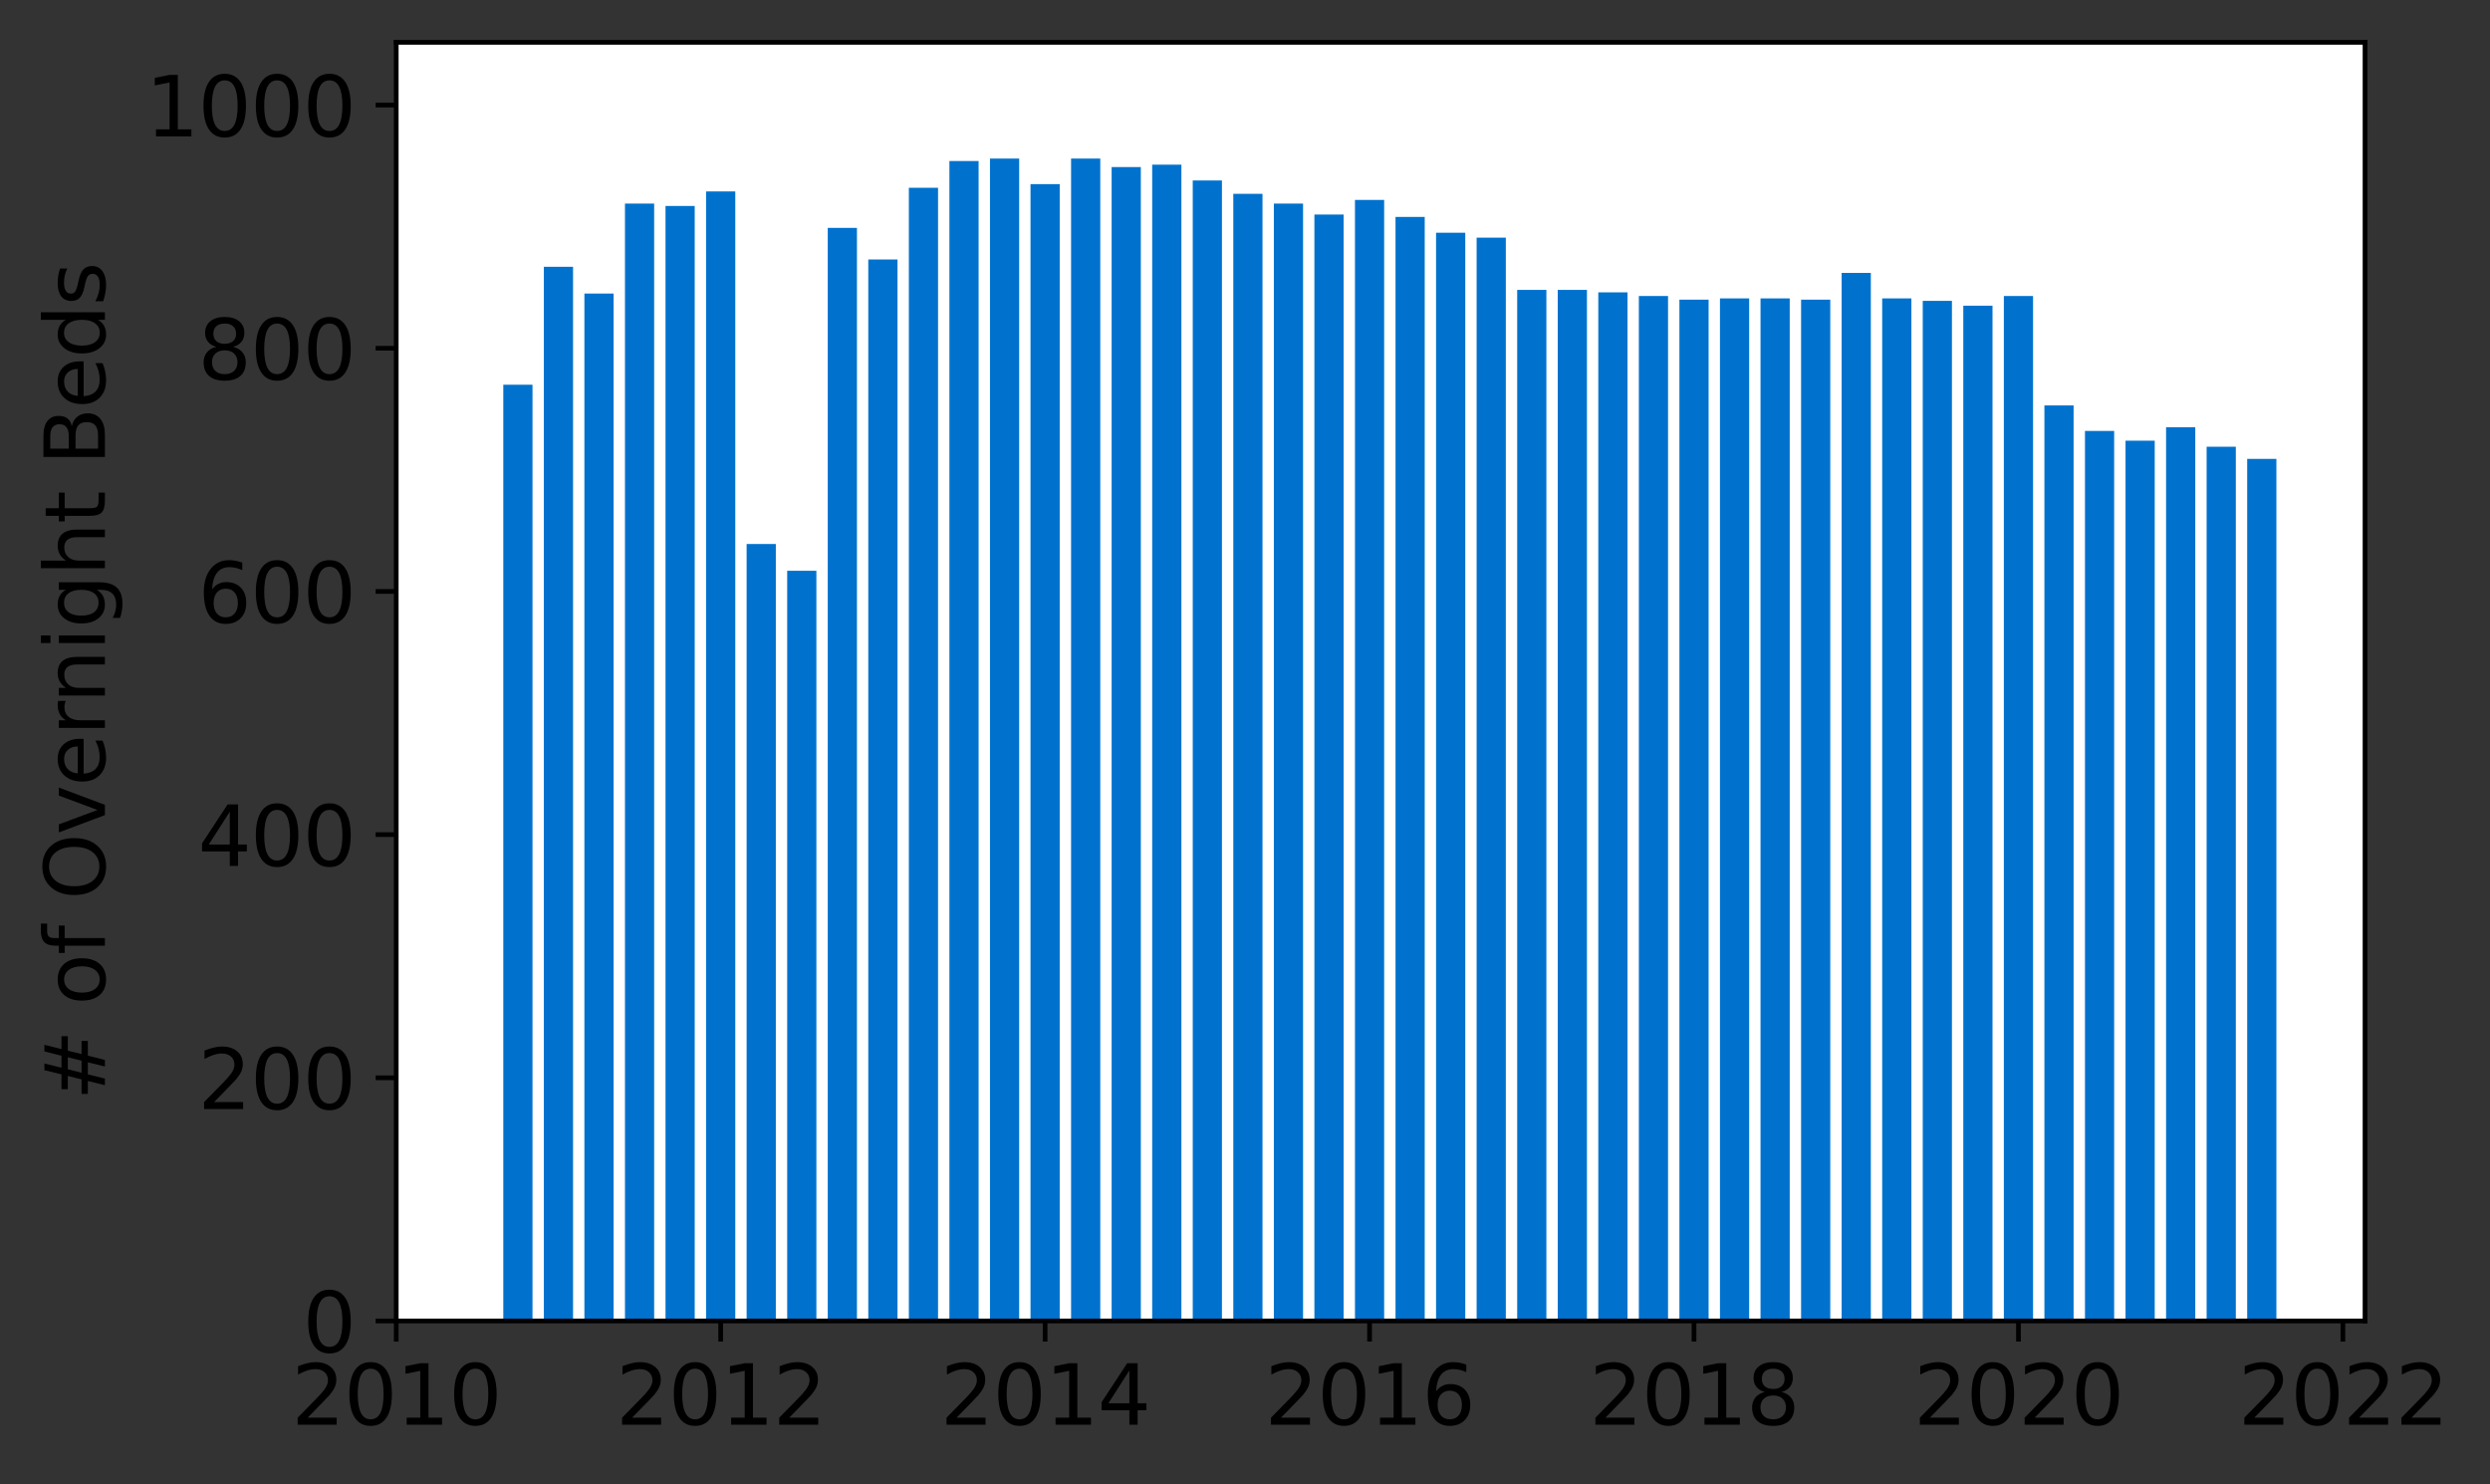 <?xml version="1.0" encoding="utf-8" standalone="no"?>
<!DOCTYPE svg PUBLIC "-//W3C//DTD SVG 1.1//EN"
  "http://www.w3.org/Graphics/SVG/1.1/DTD/svg11.dtd">
<svg height="252.389pt" version="1.1" viewBox="0 0 423.429 252.389" width="423.429pt" xmlns="http://www.w3.org/2000/svg" xmlns:xlink="http://www.w3.org/1999/xlink">
 <rect x="0" y="0" width="423.429" height="252.389" fill="#333333" stroke="none"/>
 <defs>
  <style type="text/css">*{stroke-linecap:butt;stroke-linejoin:round;}</style>
 </defs>
 <g id="figure_1">
  <g id="patch_1">
   <path d="M 0 252.389 
L 423.429 252.389 
L 423.429 0 
L 0 0 
z
" style="fill:none;"/>
  </g>
  <g id="axes_1">
   <g id="patch_2">
    <path d="M 67.379 224.64 
L 402.179 224.64 
L 402.179 7.2 
L 67.379 7.2 
z
" style="fill:#ffffff;"/>
   </g>
   <g id="patch_3">
    <path clip-path="url(#pfdf30017f9)" d="M 382.138 224.64 
L 387.104 224.64 
L 387.104 78.04 
L 382.138 78.04 
z
" style="fill:#0072ce;"/>
   </g>
   <g id="patch_4">
    <path clip-path="url(#pfdf30017f9)" d="M 375.241 224.64 
L 380.207 224.64 
L 380.207 75.972 
L 375.241 75.972 
z
" style="fill:#0072ce;"/>
   </g>
   <g id="patch_5">
    <path clip-path="url(#pfdf30017f9)" d="M 368.345 224.64 
L 373.31 224.64 
L 373.31 72.664 
L 368.345 72.664 
z
" style="fill:#0072ce;"/>
   </g>
   <g id="patch_6">
    <path clip-path="url(#pfdf30017f9)" d="M 361.448 224.64 
L 366.414 224.64 
L 366.414 74.938 
L 361.448 74.938 
z
" style="fill:#0072ce;"/>
   </g>
   <g id="patch_7">
    <path clip-path="url(#pfdf30017f9)" d="M 354.552 224.64 
L 359.517 224.64 
L 359.517 73.284 
L 354.552 73.284 
z
" style="fill:#0072ce;"/>
   </g>
   <g id="patch_8">
    <path clip-path="url(#pfdf30017f9)" d="M 347.655 224.64 
L 352.621 224.64 
L 352.621 68.942 
L 347.655 68.942 
z
" style="fill:#0072ce;"/>
   </g>
   <g id="patch_9">
    <path clip-path="url(#pfdf30017f9)" d="M 340.759 224.64 
L 345.724 224.64 
L 345.724 50.332 
L 340.759 50.332 
z
" style="fill:#0072ce;"/>
   </g>
   <g id="patch_10">
    <path clip-path="url(#pfdf30017f9)" d="M 333.862 224.64 
L 338.828 224.64 
L 338.828 51.987 
L 333.862 51.987 
z
" style="fill:#0072ce;"/>
   </g>
   <g id="patch_11">
    <path clip-path="url(#pfdf30017f9)" d="M 326.966 224.64 
L 331.931 224.64 
L 331.931 51.159 
L 326.966 51.159 
z
" style="fill:#0072ce;"/>
   </g>
   <g id="patch_12">
    <path clip-path="url(#pfdf30017f9)" d="M 320.069 224.64 
L 325.035 224.64 
L 325.035 50.746 
L 320.069 50.746 
z
" style="fill:#0072ce;"/>
   </g>
   <g id="patch_13">
    <path clip-path="url(#pfdf30017f9)" d="M 313.172 224.64 
L 318.138 224.64 
L 318.138 46.404 
L 313.172 46.404 
z
" style="fill:#0072ce;"/>
   </g>
   <g id="patch_14">
    <path clip-path="url(#pfdf30017f9)" d="M 306.276 224.64 
L 311.241 224.64 
L 311.241 50.953 
L 306.276 50.953 
z
" style="fill:#0072ce;"/>
   </g>
   <g id="patch_15">
    <path clip-path="url(#pfdf30017f9)" d="M 299.379 224.64 
L 304.345 224.64 
L 304.345 50.746 
L 299.379 50.746 
z
" style="fill:#0072ce;"/>
   </g>
   <g id="patch_16">
    <path clip-path="url(#pfdf30017f9)" d="M 292.483 224.64 
L 297.448 224.64 
L 297.448 50.746 
L 292.483 50.746 
z
" style="fill:#0072ce;"/>
   </g>
   <g id="patch_17">
    <path clip-path="url(#pfdf30017f9)" d="M 285.586 224.64 
L 290.552 224.64 
L 290.552 50.953 
L 285.586 50.953 
z
" style="fill:#0072ce;"/>
   </g>
   <g id="patch_18">
    <path clip-path="url(#pfdf30017f9)" d="M 278.69 224.64 
L 283.655 224.64 
L 283.655 50.332 
L 278.69 50.332 
z
" style="fill:#0072ce;"/>
   </g>
   <g id="patch_19">
    <path clip-path="url(#pfdf30017f9)" d="M 271.793 224.64 
L 276.759 224.64 
L 276.759 49.712 
L 271.793 49.712 
z
" style="fill:#0072ce;"/>
   </g>
   <g id="patch_20">
    <path clip-path="url(#pfdf30017f9)" d="M 264.897 224.64 
L 269.862 224.64 
L 269.862 49.299 
L 264.897 49.299 
z
" style="fill:#0072ce;"/>
   </g>
   <g id="patch_21">
    <path clip-path="url(#pfdf30017f9)" d="M 258 224.64 
L 262.966 224.64 
L 262.966 49.299 
L 258 49.299 
z
" style="fill:#0072ce;"/>
   </g>
   <g id="patch_22">
    <path clip-path="url(#pfdf30017f9)" d="M 251.104 224.64 
L 256.069 224.64 
L 256.069 40.407 
L 251.104 40.407 
z
" style="fill:#0072ce;"/>
   </g>
   <g id="patch_23">
    <path clip-path="url(#pfdf30017f9)" d="M 244.207 224.64 
L 249.172 224.64 
L 249.172 39.58 
L 244.207 39.58 
z
" style="fill:#0072ce;"/>
   </g>
   <g id="patch_24">
    <path clip-path="url(#pfdf30017f9)" d="M 237.31 224.64 
L 242.276 224.64 
L 242.276 36.892 
L 237.31 36.892 
z
" style="fill:#0072ce;"/>
   </g>
   <g id="patch_25">
    <path clip-path="url(#pfdf30017f9)" d="M 230.414 224.64 
L 235.379 224.64 
L 235.379 33.997 
L 230.414 33.997 
z
" style="fill:#0072ce;"/>
   </g>
   <g id="patch_26">
    <path clip-path="url(#pfdf30017f9)" d="M 223.517 224.64 
L 228.483 224.64 
L 228.483 36.479 
L 223.517 36.479 
z
" style="fill:#0072ce;"/>
   </g>
   <g id="patch_27">
    <path clip-path="url(#pfdf30017f9)" d="M 216.621 224.64 
L 221.586 224.64 
L 221.586 34.618 
L 216.621 34.618 
z
" style="fill:#0072ce;"/>
   </g>
   <g id="patch_28">
    <path clip-path="url(#pfdf30017f9)" d="M 209.724 224.64 
L 214.69 224.64 
L 214.69 32.964 
L 209.724 32.964 
z
" style="fill:#0072ce;"/>
   </g>
   <g id="patch_29">
    <path clip-path="url(#pfdf30017f9)" d="M 202.828 224.64 
L 207.793 224.64 
L 207.793 30.689 
L 202.828 30.689 
z
" style="fill:#0072ce;"/>
   </g>
   <g id="patch_30">
    <path clip-path="url(#pfdf30017f9)" d="M 195.931 224.64 
L 200.897 224.64 
L 200.897 28.001 
L 195.931 28.001 
z
" style="fill:#0072ce;"/>
   </g>
   <g id="patch_31">
    <path clip-path="url(#pfdf30017f9)" d="M 189.035 224.64 
L 194 224.64 
L 194 28.415 
L 189.035 28.415 
z
" style="fill:#0072ce;"/>
   </g>
   <g id="patch_32">
    <path clip-path="url(#pfdf30017f9)" d="M 182.138 224.64 
L 187.104 224.64 
L 187.104 26.967 
L 182.138 26.967 
z
" style="fill:#0072ce;"/>
   </g>
   <g id="patch_33">
    <path clip-path="url(#pfdf30017f9)" d="M 175.241 224.64 
L 180.207 224.64 
L 180.207 31.309 
L 175.241 31.309 
z
" style="fill:#0072ce;"/>
   </g>
   <g id="patch_34">
    <path clip-path="url(#pfdf30017f9)" d="M 168.345 224.64 
L 173.31 224.64 
L 173.31 26.967 
L 168.345 26.967 
z
" style="fill:#0072ce;"/>
   </g>
   <g id="patch_35">
    <path clip-path="url(#pfdf30017f9)" d="M 161.448 224.64 
L 166.414 224.64 
L 166.414 27.381 
L 161.448 27.381 
z
" style="fill:#0072ce;"/>
   </g>
   <g id="patch_36">
    <path clip-path="url(#pfdf30017f9)" d="M 154.552 224.64 
L 159.517 224.64 
L 159.517 31.93 
L 154.552 31.93 
z
" style="fill:#0072ce;"/>
   </g>
   <g id="patch_37">
    <path clip-path="url(#pfdf30017f9)" d="M 147.655 224.64 
L 152.621 224.64 
L 152.621 44.129 
L 147.655 44.129 
z
" style="fill:#0072ce;"/>
   </g>
   <g id="patch_38">
    <path clip-path="url(#pfdf30017f9)" d="M 140.759 224.64 
L 145.724 224.64 
L 145.724 38.753 
L 140.759 38.753 
z
" style="fill:#0072ce;"/>
   </g>
   <g id="patch_39">
    <path clip-path="url(#pfdf30017f9)" d="M 133.862 224.64 
L 138.828 224.64 
L 138.828 97.063 
L 133.862 97.063 
z
" style="fill:#0072ce;"/>
   </g>
   <g id="patch_40">
    <path clip-path="url(#pfdf30017f9)" d="M 126.966 224.64 
L 131.931 224.64 
L 131.931 92.514 
L 126.966 92.514 
z
" style="fill:#0072ce;"/>
   </g>
   <g id="patch_41">
    <path clip-path="url(#pfdf30017f9)" d="M 120.069 224.64 
L 125.035 224.64 
L 125.035 32.55 
L 120.069 32.55 
z
" style="fill:#0072ce;"/>
   </g>
   <g id="patch_42">
    <path clip-path="url(#pfdf30017f9)" d="M 113.172 224.64 
L 118.138 224.64 
L 118.138 35.031 
L 113.172 35.031 
z
" style="fill:#0072ce;"/>
   </g>
   <g id="patch_43">
    <path clip-path="url(#pfdf30017f9)" d="M 106.276 224.64 
L 111.241 224.64 
L 111.241 34.618 
L 106.276 34.618 
z
" style="fill:#0072ce;"/>
   </g>
   <g id="patch_44">
    <path clip-path="url(#pfdf30017f9)" d="M 99.379 224.64 
L 104.345 224.64 
L 104.345 49.919 
L 99.379 49.919 
z
" style="fill:#0072ce;"/>
   </g>
   <g id="patch_45">
    <path clip-path="url(#pfdf30017f9)" d="M 92.483 224.64 
L 97.448 224.64 
L 97.448 45.37 
L 92.483 45.37 
z
" style="fill:#0072ce;"/>
   </g>
   <g id="patch_46">
    <path clip-path="url(#pfdf30017f9)" d="M 85.586 224.64 
L 90.552 224.64 
L 90.552 65.427 
L 85.586 65.427 
z
" style="fill:#0072ce;"/>
   </g>
   <g id="matplotlib.axis_1">
    <g id="xtick_1">
     <g id="line2d_1">
      <defs>
       <path d="M 0 0 
L 0 3.5 
" id="me6f25165f1" style="stroke:#000000;stroke-width:0.8;"/>
      </defs>
      <g>
       <use style="stroke:#000000;stroke-width:0.8;" x="67.379" xlink:href="#me6f25165f1" y="224.64"/>
      </g>
     </g>
     <g id="text_1">
      <!-- 2010 -->
      <g transform="translate(49.564 242.278)scale(0.14 -0.14)">
       <defs>
        <path d="M 1228 531 
L 3431 531 
L 3431 0 
L 469 0 
L 469 531 
Q 828 903 1448 1529 
Q 2069 2156 2228 2338 
Q 2531 2678 2651 2914 
Q 2772 3150 2772 3378 
Q 2772 3750 2511 3984 
Q 2250 4219 1831 4219 
Q 1534 4219 1204 4116 
Q 875 4013 500 3803 
L 500 4441 
Q 881 4594 1212 4672 
Q 1544 4750 1819 4750 
Q 2544 4750 2975 4387 
Q 3406 4025 3406 3419 
Q 3406 3131 3298 2873 
Q 3191 2616 2906 2266 
Q 2828 2175 2409 1742 
Q 1991 1309 1228 531 
z
" id="DejaVuSans-32" transform="scale(0.016)"/>
        <path d="M 2034 4250 
Q 1547 4250 1301 3770 
Q 1056 3291 1056 2328 
Q 1056 1369 1301 889 
Q 1547 409 2034 409 
Q 2525 409 2770 889 
Q 3016 1369 3016 2328 
Q 3016 3291 2770 3770 
Q 2525 4250 2034 4250 
z
M 2034 4750 
Q 2819 4750 3233 4129 
Q 3647 3509 3647 2328 
Q 3647 1150 3233 529 
Q 2819 -91 2034 -91 
Q 1250 -91 836 529 
Q 422 1150 422 2328 
Q 422 3509 836 4129 
Q 1250 4750 2034 4750 
z
" id="DejaVuSans-30" transform="scale(0.016)"/>
        <path d="M 794 531 
L 1825 531 
L 1825 4091 
L 703 3866 
L 703 4441 
L 1819 4666 
L 2450 4666 
L 2450 531 
L 3481 531 
L 3481 0 
L 794 0 
L 794 531 
z
" id="DejaVuSans-31" transform="scale(0.016)"/>
       </defs>
       <use xlink:href="#DejaVuSans-32"/>
       <use x="63.623" xlink:href="#DejaVuSans-30"/>
       <use x="127.246" xlink:href="#DejaVuSans-31"/>
       <use x="190.869" xlink:href="#DejaVuSans-30"/>
      </g>
     </g>
    </g>
    <g id="xtick_2">
     <g id="line2d_2">
      <g>
       <use style="stroke:#000000;stroke-width:0.8;" x="122.552" xlink:href="#me6f25165f1" y="224.64"/>
      </g>
     </g>
     <g id="text_2">
      <!-- 2012 -->
      <g transform="translate(104.737 242.278)scale(0.14 -0.14)">
       <use xlink:href="#DejaVuSans-32"/>
       <use x="63.623" xlink:href="#DejaVuSans-30"/>
       <use x="127.246" xlink:href="#DejaVuSans-31"/>
       <use x="190.869" xlink:href="#DejaVuSans-32"/>
      </g>
     </g>
    </g>
    <g id="xtick_3">
     <g id="line2d_3">
      <g>
       <use style="stroke:#000000;stroke-width:0.8;" x="177.724" xlink:href="#me6f25165f1" y="224.64"/>
      </g>
     </g>
     <g id="text_3">
      <!-- 2014 -->
      <g transform="translate(159.909 242.278)scale(0.14 -0.14)">
       <defs>
        <path d="M 2419 4116 
L 825 1625 
L 2419 1625 
L 2419 4116 
z
M 2253 4666 
L 3047 4666 
L 3047 1625 
L 3713 1625 
L 3713 1100 
L 3047 1100 
L 3047 0 
L 2419 0 
L 2419 1100 
L 313 1100 
L 313 1709 
L 2253 4666 
z
" id="DejaVuSans-34" transform="scale(0.016)"/>
       </defs>
       <use xlink:href="#DejaVuSans-32"/>
       <use x="63.623" xlink:href="#DejaVuSans-30"/>
       <use x="127.246" xlink:href="#DejaVuSans-31"/>
       <use x="190.869" xlink:href="#DejaVuSans-34"/>
      </g>
     </g>
    </g>
    <g id="xtick_4">
     <g id="line2d_4">
      <g>
       <use style="stroke:#000000;stroke-width:0.8;" x="232.897" xlink:href="#me6f25165f1" y="224.64"/>
      </g>
     </g>
     <g id="text_4">
      <!-- 2016 -->
      <g transform="translate(215.082 242.278)scale(0.14 -0.14)">
       <defs>
        <path d="M 2113 2584 
Q 1688 2584 1439 2293 
Q 1191 2003 1191 1497 
Q 1191 994 1439 701 
Q 1688 409 2113 409 
Q 2538 409 2786 701 
Q 3034 994 3034 1497 
Q 3034 2003 2786 2293 
Q 2538 2584 2113 2584 
z
M 3366 4563 
L 3366 3988 
Q 3128 4100 2886 4159 
Q 2644 4219 2406 4219 
Q 1781 4219 1451 3797 
Q 1122 3375 1075 2522 
Q 1259 2794 1537 2939 
Q 1816 3084 2150 3084 
Q 2853 3084 3261 2657 
Q 3669 2231 3669 1497 
Q 3669 778 3244 343 
Q 2819 -91 2113 -91 
Q 1303 -91 875 529 
Q 447 1150 447 2328 
Q 447 3434 972 4092 
Q 1497 4750 2381 4750 
Q 2619 4750 2861 4703 
Q 3103 4656 3366 4563 
z
" id="DejaVuSans-36" transform="scale(0.016)"/>
       </defs>
       <use xlink:href="#DejaVuSans-32"/>
       <use x="63.623" xlink:href="#DejaVuSans-30"/>
       <use x="127.246" xlink:href="#DejaVuSans-31"/>
       <use x="190.869" xlink:href="#DejaVuSans-36"/>
      </g>
     </g>
    </g>
    <g id="xtick_5">
     <g id="line2d_5">
      <g>
       <use style="stroke:#000000;stroke-width:0.8;" x="288.069" xlink:href="#me6f25165f1" y="224.64"/>
      </g>
     </g>
     <g id="text_5">
      <!-- 2018 -->
      <g transform="translate(270.254 242.278)scale(0.14 -0.14)">
       <defs>
        <path d="M 2034 2216 
Q 1584 2216 1326 1975 
Q 1069 1734 1069 1313 
Q 1069 891 1326 650 
Q 1584 409 2034 409 
Q 2484 409 2743 651 
Q 3003 894 3003 1313 
Q 3003 1734 2745 1975 
Q 2488 2216 2034 2216 
z
M 1403 2484 
Q 997 2584 770 2862 
Q 544 3141 544 3541 
Q 544 4100 942 4425 
Q 1341 4750 2034 4750 
Q 2731 4750 3128 4425 
Q 3525 4100 3525 3541 
Q 3525 3141 3298 2862 
Q 3072 2584 2669 2484 
Q 3125 2378 3379 2068 
Q 3634 1759 3634 1313 
Q 3634 634 3220 271 
Q 2806 -91 2034 -91 
Q 1263 -91 848 271 
Q 434 634 434 1313 
Q 434 1759 690 2068 
Q 947 2378 1403 2484 
z
M 1172 3481 
Q 1172 3119 1398 2916 
Q 1625 2713 2034 2713 
Q 2441 2713 2670 2916 
Q 2900 3119 2900 3481 
Q 2900 3844 2670 4047 
Q 2441 4250 2034 4250 
Q 1625 4250 1398 4047 
Q 1172 3844 1172 3481 
z
" id="DejaVuSans-38" transform="scale(0.016)"/>
       </defs>
       <use xlink:href="#DejaVuSans-32"/>
       <use x="63.623" xlink:href="#DejaVuSans-30"/>
       <use x="127.246" xlink:href="#DejaVuSans-31"/>
       <use x="190.869" xlink:href="#DejaVuSans-38"/>
      </g>
     </g>
    </g>
    <g id="xtick_6">
     <g id="line2d_6">
      <g>
       <use style="stroke:#000000;stroke-width:0.8;" x="343.241" xlink:href="#me6f25165f1" y="224.64"/>
      </g>
     </g>
     <g id="text_6">
      <!-- 2020 -->
      <g transform="translate(325.426 242.278)scale(0.14 -0.14)">
       <use xlink:href="#DejaVuSans-32"/>
       <use x="63.623" xlink:href="#DejaVuSans-30"/>
       <use x="127.246" xlink:href="#DejaVuSans-32"/>
       <use x="190.869" xlink:href="#DejaVuSans-30"/>
      </g>
     </g>
    </g>
    <g id="xtick_7">
     <g id="line2d_7">
      <g>
       <use style="stroke:#000000;stroke-width:0.8;" x="398.414" xlink:href="#me6f25165f1" y="224.64"/>
      </g>
     </g>
     <g id="text_7">
      <!-- 2022 -->
      <g transform="translate(380.599 242.278)scale(0.14 -0.14)">
       <use xlink:href="#DejaVuSans-32"/>
       <use x="63.623" xlink:href="#DejaVuSans-30"/>
       <use x="127.246" xlink:href="#DejaVuSans-32"/>
       <use x="190.869" xlink:href="#DejaVuSans-32"/>
      </g>
     </g>
    </g>
   </g>
   <g id="matplotlib.axis_2">
    <g id="ytick_1">
     <g id="line2d_8">
      <defs>
       <path d="M 0 0 
L -3.5 0 
" id="m4484e1f6e3" style="stroke:#000000;stroke-width:0.8;"/>
      </defs>
      <g>
       <use style="stroke:#000000;stroke-width:0.8;" x="67.379" xlink:href="#m4484e1f6e3" y="224.64"/>
      </g>
     </g>
     <g id="text_8">
      <!-- 0 -->
      <g transform="translate(51.472 229.959)scale(0.14 -0.14)">
       <use xlink:href="#DejaVuSans-30"/>
      </g>
     </g>
    </g>
    <g id="ytick_2">
     <g id="line2d_9">
      <g>
       <use style="stroke:#000000;stroke-width:0.8;" x="67.379" xlink:href="#m4484e1f6e3" y="183.286"/>
      </g>
     </g>
     <g id="text_9">
      <!-- 200 -->
      <g transform="translate(33.657 188.605)scale(0.14 -0.14)">
       <use xlink:href="#DejaVuSans-32"/>
       <use x="63.623" xlink:href="#DejaVuSans-30"/>
       <use x="127.246" xlink:href="#DejaVuSans-30"/>
      </g>
     </g>
    </g>
    <g id="ytick_3">
     <g id="line2d_10">
      <g>
       <use style="stroke:#000000;stroke-width:0.8;" x="67.379" xlink:href="#m4484e1f6e3" y="141.932"/>
      </g>
     </g>
     <g id="text_10">
      <!-- 400 -->
      <g transform="translate(33.657 147.251)scale(0.14 -0.14)">
       <use xlink:href="#DejaVuSans-34"/>
       <use x="63.623" xlink:href="#DejaVuSans-30"/>
       <use x="127.246" xlink:href="#DejaVuSans-30"/>
      </g>
     </g>
    </g>
    <g id="ytick_4">
     <g id="line2d_11">
      <g>
       <use style="stroke:#000000;stroke-width:0.8;" x="67.379" xlink:href="#m4484e1f6e3" y="100.578"/>
      </g>
     </g>
     <g id="text_11">
      <!-- 600 -->
      <g transform="translate(33.657 105.897)scale(0.14 -0.14)">
       <use xlink:href="#DejaVuSans-36"/>
       <use x="63.623" xlink:href="#DejaVuSans-30"/>
       <use x="127.246" xlink:href="#DejaVuSans-30"/>
      </g>
     </g>
    </g>
    <g id="ytick_5">
     <g id="line2d_12">
      <g>
       <use style="stroke:#000000;stroke-width:0.8;" x="67.379" xlink:href="#m4484e1f6e3" y="59.223"/>
      </g>
     </g>
     <g id="text_12">
      <!-- 800 -->
      <g transform="translate(33.657 64.542)scale(0.14 -0.14)">
       <use xlink:href="#DejaVuSans-38"/>
       <use x="63.623" xlink:href="#DejaVuSans-30"/>
       <use x="127.246" xlink:href="#DejaVuSans-30"/>
      </g>
     </g>
    </g>
    <g id="ytick_6">
     <g id="line2d_13">
      <g>
       <use style="stroke:#000000;stroke-width:0.8;" x="67.379" xlink:href="#m4484e1f6e3" y="17.869"/>
      </g>
     </g>
     <g id="text_13">
      <!-- 1000 -->
      <g transform="translate(24.749 23.188)scale(0.14 -0.14)">
       <use xlink:href="#DejaVuSans-31"/>
       <use x="63.623" xlink:href="#DejaVuSans-30"/>
       <use x="127.246" xlink:href="#DejaVuSans-30"/>
       <use x="190.869" xlink:href="#DejaVuSans-30"/>
      </g>
     </g>
    </g>
    <g id="text_14">
     <!-- # of Overnight Beds -->
     <g transform="translate(17.838 187.129)rotate(-90)scale(0.14 -0.14)">
      <defs>
       <path d="M 3272 2816 
L 2363 2816 
L 2100 1772 
L 3016 1772 
L 3272 2816 
z
M 2803 4594 
L 2478 3297 
L 3391 3297 
L 3719 4594 
L 4219 4594 
L 3897 3297 
L 4872 3297 
L 4872 2816 
L 3775 2816 
L 3519 1772 
L 4513 1772 
L 4513 1294 
L 3397 1294 
L 3072 0 
L 2572 0 
L 2894 1294 
L 1978 1294 
L 1656 0 
L 1153 0 
L 1478 1294 
L 494 1294 
L 494 1772 
L 1594 1772 
L 1856 2816 
L 850 2816 
L 850 3297 
L 1978 3297 
L 2297 4594 
L 2803 4594 
z
" id="DejaVuSans-23" transform="scale(0.016)"/>
       <path id="DejaVuSans-20" transform="scale(0.016)"/>
       <path d="M 1959 3097 
Q 1497 3097 1228 2736 
Q 959 2375 959 1747 
Q 959 1119 1226 758 
Q 1494 397 1959 397 
Q 2419 397 2687 759 
Q 2956 1122 2956 1747 
Q 2956 2369 2687 2733 
Q 2419 3097 1959 3097 
z
M 1959 3584 
Q 2709 3584 3137 3096 
Q 3566 2609 3566 1747 
Q 3566 888 3137 398 
Q 2709 -91 1959 -91 
Q 1206 -91 779 398 
Q 353 888 353 1747 
Q 353 2609 779 3096 
Q 1206 3584 1959 3584 
z
" id="DejaVuSans-6f" transform="scale(0.016)"/>
       <path d="M 2375 4863 
L 2375 4384 
L 1825 4384 
Q 1516 4384 1395 4259 
Q 1275 4134 1275 3809 
L 1275 3500 
L 2222 3500 
L 2222 3053 
L 1275 3053 
L 1275 0 
L 697 0 
L 697 3053 
L 147 3053 
L 147 3500 
L 697 3500 
L 697 3744 
Q 697 4328 969 4595 
Q 1241 4863 1831 4863 
L 2375 4863 
z
" id="DejaVuSans-66" transform="scale(0.016)"/>
       <path d="M 2522 4238 
Q 1834 4238 1429 3725 
Q 1025 3213 1025 2328 
Q 1025 1447 1429 934 
Q 1834 422 2522 422 
Q 3209 422 3611 934 
Q 4013 1447 4013 2328 
Q 4013 3213 3611 3725 
Q 3209 4238 2522 4238 
z
M 2522 4750 
Q 3503 4750 4090 4092 
Q 4678 3434 4678 2328 
Q 4678 1225 4090 567 
Q 3503 -91 2522 -91 
Q 1538 -91 948 565 
Q 359 1222 359 2328 
Q 359 3434 948 4092 
Q 1538 4750 2522 4750 
z
" id="DejaVuSans-4f" transform="scale(0.016)"/>
       <path d="M 191 3500 
L 800 3500 
L 1894 563 
L 2988 3500 
L 3597 3500 
L 2284 0 
L 1503 0 
L 191 3500 
z
" id="DejaVuSans-76" transform="scale(0.016)"/>
       <path d="M 3597 1894 
L 3597 1613 
L 953 1613 
Q 991 1019 1311 708 
Q 1631 397 2203 397 
Q 2534 397 2845 478 
Q 3156 559 3463 722 
L 3463 178 
Q 3153 47 2828 -22 
Q 2503 -91 2169 -91 
Q 1331 -91 842 396 
Q 353 884 353 1716 
Q 353 2575 817 3079 
Q 1281 3584 2069 3584 
Q 2775 3584 3186 3129 
Q 3597 2675 3597 1894 
z
M 3022 2063 
Q 3016 2534 2758 2815 
Q 2500 3097 2075 3097 
Q 1594 3097 1305 2825 
Q 1016 2553 972 2059 
L 3022 2063 
z
" id="DejaVuSans-65" transform="scale(0.016)"/>
       <path d="M 2631 2963 
Q 2534 3019 2420 3045 
Q 2306 3072 2169 3072 
Q 1681 3072 1420 2755 
Q 1159 2438 1159 1844 
L 1159 0 
L 581 0 
L 581 3500 
L 1159 3500 
L 1159 2956 
Q 1341 3275 1631 3429 
Q 1922 3584 2338 3584 
Q 2397 3584 2469 3576 
Q 2541 3569 2628 3553 
L 2631 2963 
z
" id="DejaVuSans-72" transform="scale(0.016)"/>
       <path d="M 3513 2113 
L 3513 0 
L 2938 0 
L 2938 2094 
Q 2938 2591 2744 2837 
Q 2550 3084 2163 3084 
Q 1697 3084 1428 2787 
Q 1159 2491 1159 1978 
L 1159 0 
L 581 0 
L 581 3500 
L 1159 3500 
L 1159 2956 
Q 1366 3272 1645 3428 
Q 1925 3584 2291 3584 
Q 2894 3584 3203 3211 
Q 3513 2838 3513 2113 
z
" id="DejaVuSans-6e" transform="scale(0.016)"/>
       <path d="M 603 3500 
L 1178 3500 
L 1178 0 
L 603 0 
L 603 3500 
z
M 603 4863 
L 1178 4863 
L 1178 4134 
L 603 4134 
L 603 4863 
z
" id="DejaVuSans-69" transform="scale(0.016)"/>
       <path d="M 2906 1791 
Q 2906 2416 2648 2759 
Q 2391 3103 1925 3103 
Q 1463 3103 1205 2759 
Q 947 2416 947 1791 
Q 947 1169 1205 825 
Q 1463 481 1925 481 
Q 2391 481 2648 825 
Q 2906 1169 2906 1791 
z
M 3481 434 
Q 3481 -459 3084 -895 
Q 2688 -1331 1869 -1331 
Q 1566 -1331 1297 -1286 
Q 1028 -1241 775 -1147 
L 775 -588 
Q 1028 -725 1275 -790 
Q 1522 -856 1778 -856 
Q 2344 -856 2625 -561 
Q 2906 -266 2906 331 
L 2906 616 
Q 2728 306 2450 153 
Q 2172 0 1784 0 
Q 1141 0 747 490 
Q 353 981 353 1791 
Q 353 2603 747 3093 
Q 1141 3584 1784 3584 
Q 2172 3584 2450 3431 
Q 2728 3278 2906 2969 
L 2906 3500 
L 3481 3500 
L 3481 434 
z
" id="DejaVuSans-67" transform="scale(0.016)"/>
       <path d="M 3513 2113 
L 3513 0 
L 2938 0 
L 2938 2094 
Q 2938 2591 2744 2837 
Q 2550 3084 2163 3084 
Q 1697 3084 1428 2787 
Q 1159 2491 1159 1978 
L 1159 0 
L 581 0 
L 581 4863 
L 1159 4863 
L 1159 2956 
Q 1366 3272 1645 3428 
Q 1925 3584 2291 3584 
Q 2894 3584 3203 3211 
Q 3513 2838 3513 2113 
z
" id="DejaVuSans-68" transform="scale(0.016)"/>
       <path d="M 1172 4494 
L 1172 3500 
L 2356 3500 
L 2356 3053 
L 1172 3053 
L 1172 1153 
Q 1172 725 1289 603 
Q 1406 481 1766 481 
L 2356 481 
L 2356 0 
L 1766 0 
Q 1100 0 847 248 
Q 594 497 594 1153 
L 594 3053 
L 172 3053 
L 172 3500 
L 594 3500 
L 594 4494 
L 1172 4494 
z
" id="DejaVuSans-74" transform="scale(0.016)"/>
       <path d="M 1259 2228 
L 1259 519 
L 2272 519 
Q 2781 519 3026 730 
Q 3272 941 3272 1375 
Q 3272 1813 3026 2020 
Q 2781 2228 2272 2228 
L 1259 2228 
z
M 1259 4147 
L 1259 2741 
L 2194 2741 
Q 2656 2741 2882 2914 
Q 3109 3088 3109 3444 
Q 3109 3797 2882 3972 
Q 2656 4147 2194 4147 
L 1259 4147 
z
M 628 4666 
L 2241 4666 
Q 2963 4666 3353 4366 
Q 3744 4066 3744 3513 
Q 3744 3084 3544 2831 
Q 3344 2578 2956 2516 
Q 3422 2416 3680 2098 
Q 3938 1781 3938 1306 
Q 3938 681 3513 340 
Q 3088 0 2303 0 
L 628 0 
L 628 4666 
z
" id="DejaVuSans-42" transform="scale(0.016)"/>
       <path d="M 2906 2969 
L 2906 4863 
L 3481 4863 
L 3481 0 
L 2906 0 
L 2906 525 
Q 2725 213 2448 61 
Q 2172 -91 1784 -91 
Q 1150 -91 751 415 
Q 353 922 353 1747 
Q 353 2572 751 3078 
Q 1150 3584 1784 3584 
Q 2172 3584 2448 3432 
Q 2725 3281 2906 2969 
z
M 947 1747 
Q 947 1113 1208 752 
Q 1469 391 1925 391 
Q 2381 391 2643 752 
Q 2906 1113 2906 1747 
Q 2906 2381 2643 2742 
Q 2381 3103 1925 3103 
Q 1469 3103 1208 2742 
Q 947 2381 947 1747 
z
" id="DejaVuSans-64" transform="scale(0.016)"/>
       <path d="M 2834 3397 
L 2834 2853 
Q 2591 2978 2328 3040 
Q 2066 3103 1784 3103 
Q 1356 3103 1142 2972 
Q 928 2841 928 2578 
Q 928 2378 1081 2264 
Q 1234 2150 1697 2047 
L 1894 2003 
Q 2506 1872 2764 1633 
Q 3022 1394 3022 966 
Q 3022 478 2636 193 
Q 2250 -91 1575 -91 
Q 1294 -91 989 -36 
Q 684 19 347 128 
L 347 722 
Q 666 556 975 473 
Q 1284 391 1588 391 
Q 1994 391 2212 530 
Q 2431 669 2431 922 
Q 2431 1156 2273 1281 
Q 2116 1406 1581 1522 
L 1381 1569 
Q 847 1681 609 1914 
Q 372 2147 372 2553 
Q 372 3047 722 3315 
Q 1072 3584 1716 3584 
Q 2034 3584 2315 3537 
Q 2597 3491 2834 3397 
z
" id="DejaVuSans-73" transform="scale(0.016)"/>
      </defs>
      <use xlink:href="#DejaVuSans-23"/>
      <use x="83.789" xlink:href="#DejaVuSans-20"/>
      <use x="115.576" xlink:href="#DejaVuSans-6f"/>
      <use x="176.758" xlink:href="#DejaVuSans-66"/>
      <use x="211.963" xlink:href="#DejaVuSans-20"/>
      <use x="243.75" xlink:href="#DejaVuSans-4f"/>
      <use x="322.461" xlink:href="#DejaVuSans-76"/>
      <use x="381.641" xlink:href="#DejaVuSans-65"/>
      <use x="443.164" xlink:href="#DejaVuSans-72"/>
      <use x="482.527" xlink:href="#DejaVuSans-6e"/>
      <use x="545.906" xlink:href="#DejaVuSans-69"/>
      <use x="573.689" xlink:href="#DejaVuSans-67"/>
      <use x="637.166" xlink:href="#DejaVuSans-68"/>
      <use x="700.545" xlink:href="#DejaVuSans-74"/>
      <use x="739.754" xlink:href="#DejaVuSans-20"/>
      <use x="771.541" xlink:href="#DejaVuSans-42"/>
      <use x="840.145" xlink:href="#DejaVuSans-65"/>
      <use x="901.668" xlink:href="#DejaVuSans-64"/>
      <use x="965.145" xlink:href="#DejaVuSans-73"/>
     </g>
    </g>
   </g>
   <g id="patch_47">
    <path d="M 67.379 224.64 
L 67.379 7.2 
" style="fill:none;stroke:#000000;stroke-linecap:square;stroke-linejoin:miter;stroke-width:0.8;"/>
   </g>
   <g id="patch_48">
    <path d="M 402.179 224.64 
L 402.179 7.2 
" style="fill:none;stroke:#000000;stroke-linecap:square;stroke-linejoin:miter;stroke-width:0.8;"/>
   </g>
   <g id="patch_49">
    <path d="M 67.379 224.64 
L 402.179 224.64 
" style="fill:none;stroke:#000000;stroke-linecap:square;stroke-linejoin:miter;stroke-width:0.8;"/>
   </g>
   <g id="patch_50">
    <path d="M 67.379 7.2 
L 402.179 7.2 
" style="fill:none;stroke:#000000;stroke-linecap:square;stroke-linejoin:miter;stroke-width:0.8;"/>
   </g>
  </g>
 </g>
 <defs>
  <clipPath id="pfdf30017f9">
   <rect height="217.44" width="334.8" x="67.379" y="7.2"/>
  </clipPath>
 </defs>
</svg>
